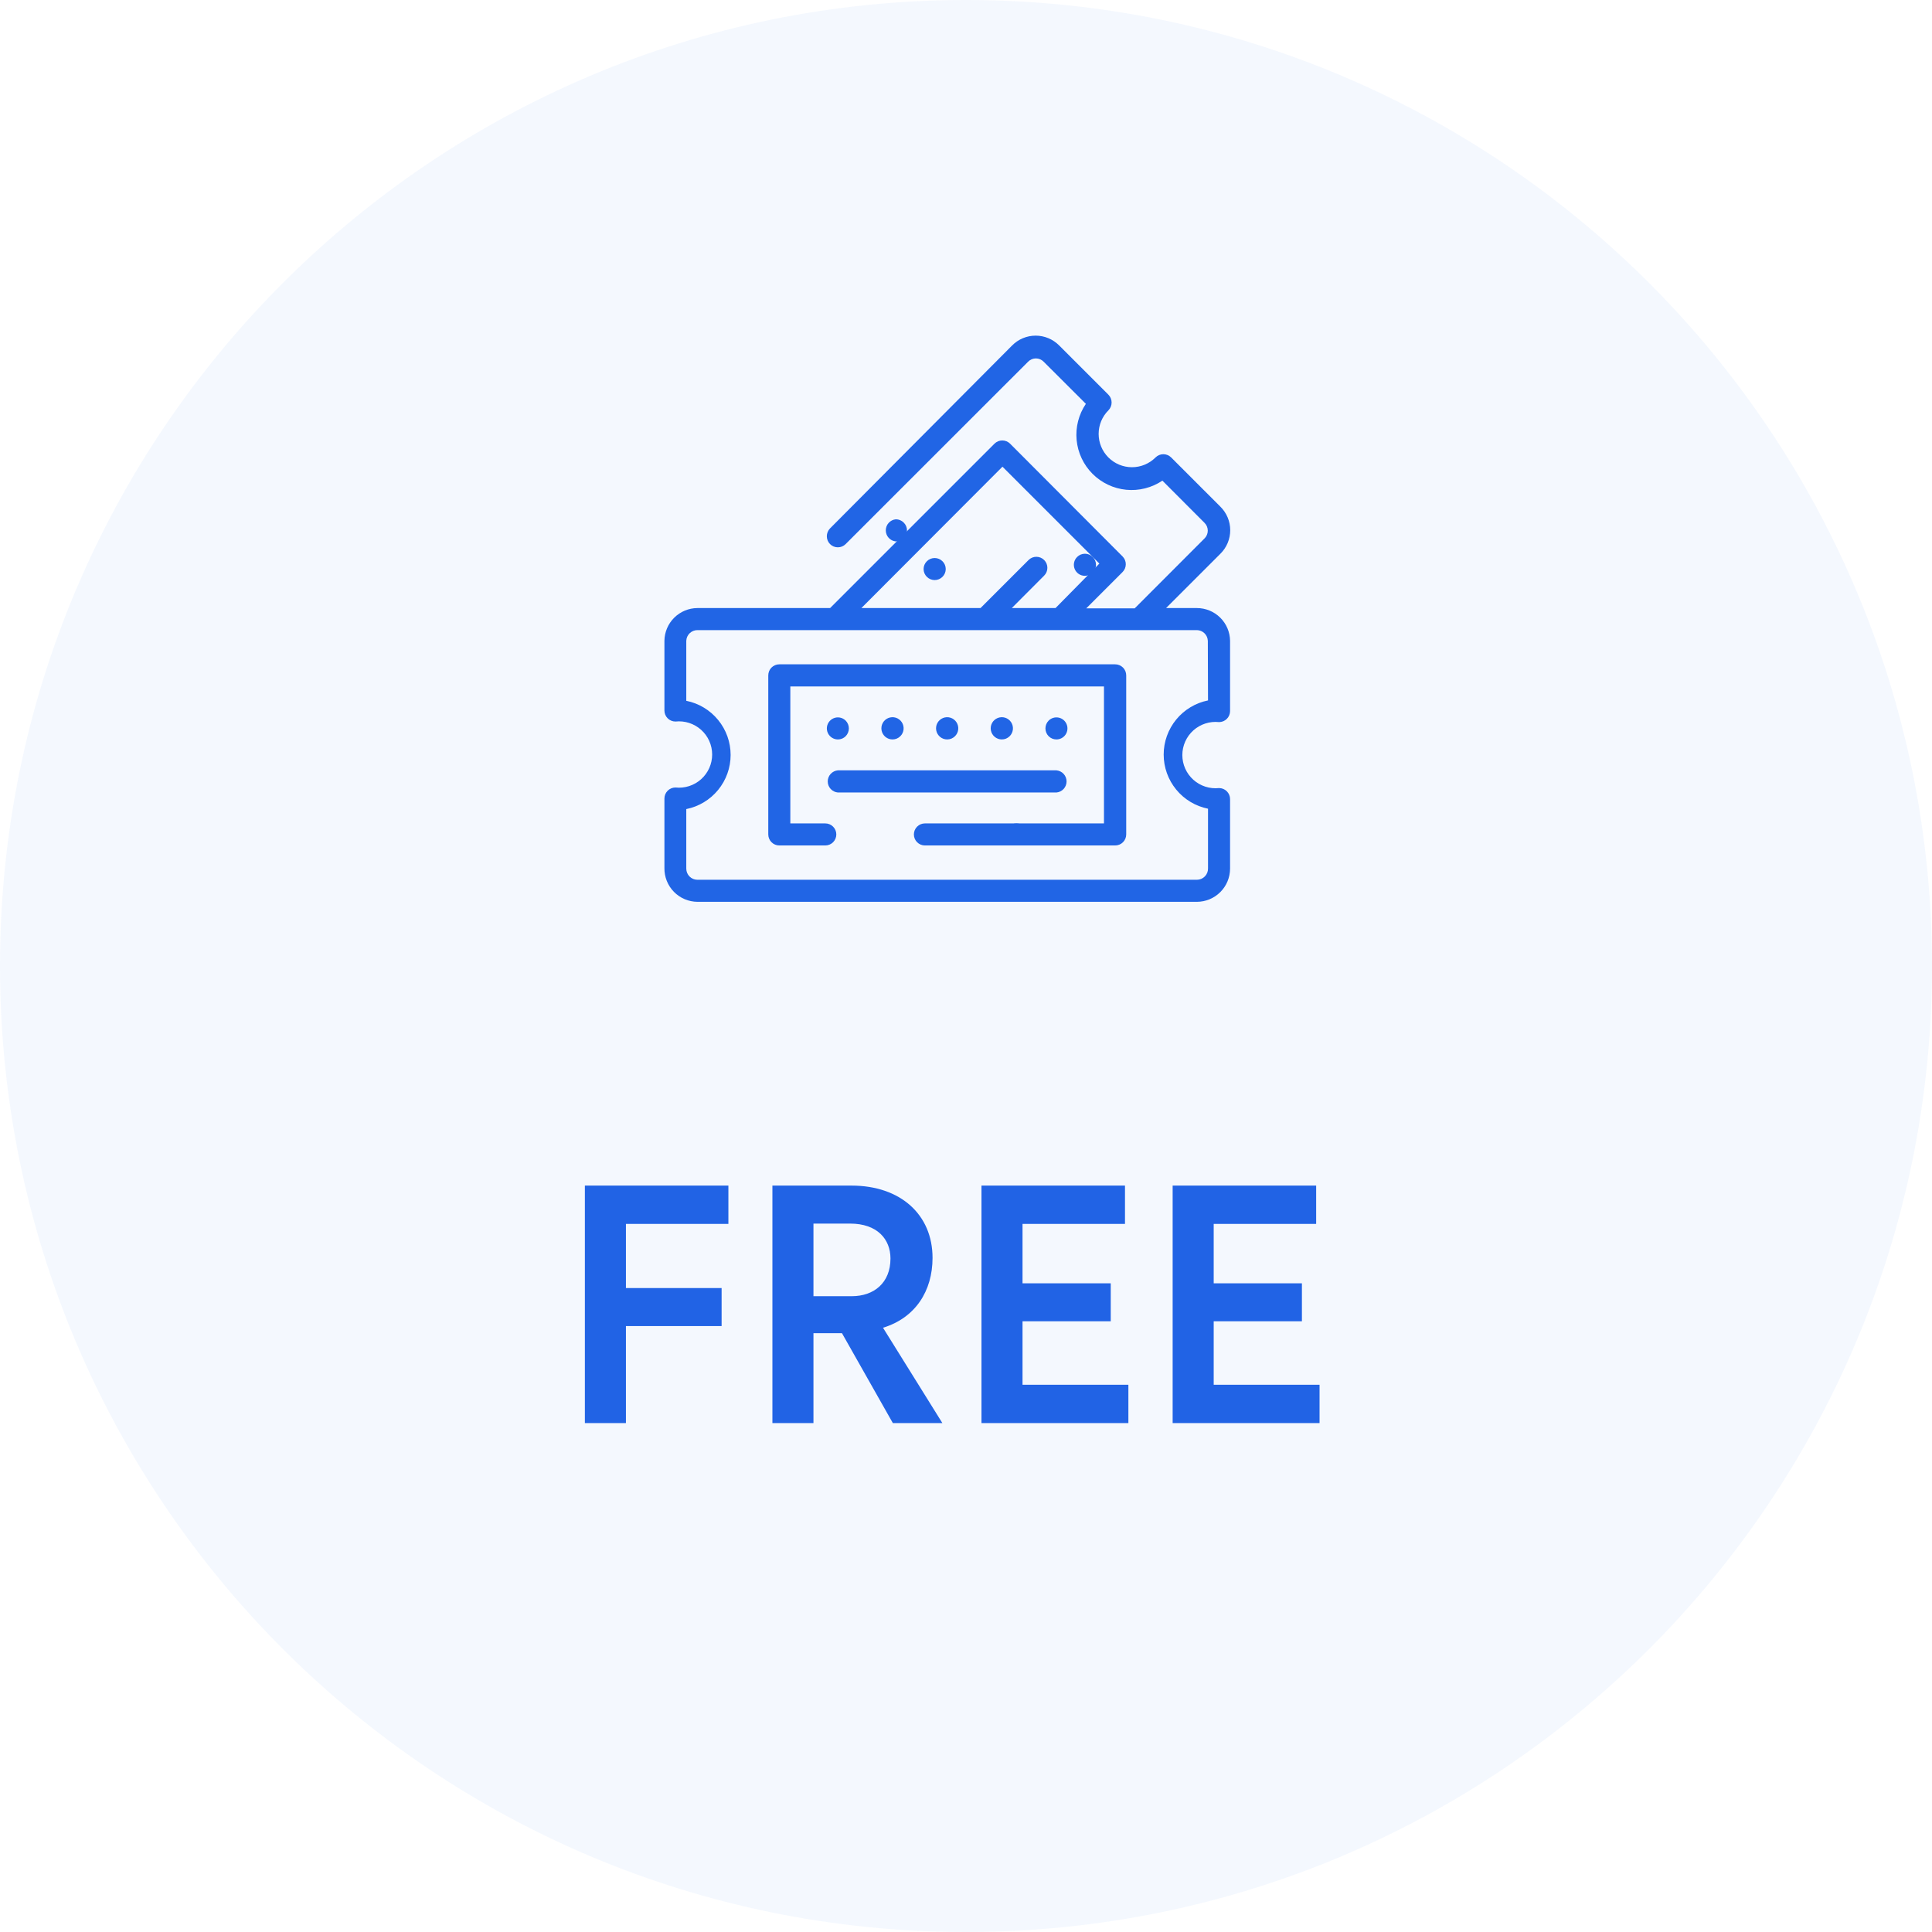 <svg width="205" height="205" viewBox="0 0 205 205" fill="none" xmlns="http://www.w3.org/2000/svg">
<path d="M102.5 205C159.109 205 205 159.109 205 102.5C205 45.891 159.109 0 102.5 0C45.891 0 0 45.891 0 102.5C0 159.109 45.891 205 102.5 205Z" fill="#2165E5" fill-opacity="0.05"/>
<path d="M115.12 61.1C115.43 61.096 115.727 60.975 115.95 60.76C116.17 60.54 116.294 60.241 116.294 59.93C116.294 59.619 116.17 59.32 115.95 59.1C115.73 58.88 115.431 58.756 115.12 58.756C114.809 58.756 114.51 58.88 114.29 59.1C114.125 59.264 114.013 59.473 113.967 59.7C113.922 59.928 113.945 60.164 114.034 60.379C114.123 60.593 114.274 60.776 114.467 60.905C114.661 61.033 114.888 61.101 115.12 61.1Z" fill="#2165E5"/>
<path d="M100 59.55C99.781 59.332 99.484 59.21 99.175 59.21C98.866 59.21 98.569 59.332 98.35 59.55C98.239 59.658 98.151 59.787 98.091 59.93C98.031 60.072 98 60.225 98 60.38C98 60.535 98.031 60.688 98.091 60.83C98.151 60.973 98.239 61.102 98.35 61.21C98.569 61.428 98.866 61.55 99.175 61.55C99.484 61.55 99.781 61.428 100 61.21C100.111 61.102 100.199 60.973 100.259 60.83C100.319 60.688 100.35 60.535 100.35 60.38C100.35 60.225 100.319 60.072 100.259 59.93C100.199 59.787 100.111 59.658 100 59.55Z" fill="#2165E5"/>
<path d="M95.06 57.45C95.372 57.448 95.671 57.322 95.89 57.1C96 56.993 96.088 56.865 96.148 56.723C96.208 56.581 96.239 56.429 96.239 56.275C96.239 56.121 96.208 55.969 96.148 55.827C96.088 55.685 96 55.557 95.89 55.45C95.671 55.228 95.372 55.102 95.06 55.1C94.767 55.127 94.495 55.263 94.297 55.48C94.098 55.697 93.989 55.981 93.989 56.275C93.989 56.569 94.098 56.853 94.297 57.07C94.495 57.288 94.767 57.423 95.06 57.45Z" fill="#2165E5"/>
<path d="M127 64.52H123.73L129.49 58.76C129.821 58.433 130.085 58.044 130.264 57.615C130.444 57.186 130.536 56.725 130.536 56.26C130.536 55.795 130.444 55.334 130.264 54.905C130.085 54.476 129.821 54.087 129.49 53.76L124.27 48.54C124.161 48.431 124.032 48.344 123.889 48.284C123.747 48.225 123.594 48.195 123.44 48.195C123.286 48.195 123.133 48.225 122.99 48.284C122.848 48.344 122.719 48.431 122.61 48.54C121.947 49.203 121.048 49.575 120.11 49.575C119.172 49.575 118.273 49.203 117.61 48.54C116.947 47.877 116.574 46.978 116.574 46.04C116.574 45.102 116.947 44.203 117.61 43.54C117.829 43.319 117.951 43.021 117.951 42.71C117.951 42.399 117.829 42.101 117.61 41.88L112.39 36.66C112.063 36.329 111.674 36.066 111.245 35.886C110.816 35.706 110.355 35.614 109.89 35.614C109.425 35.614 108.964 35.706 108.535 35.886C108.106 36.066 107.717 36.329 107.39 36.66L88.07 56.07C87.854 56.292 87.733 56.59 87.733 56.9C87.733 57.21 87.854 57.508 88.07 57.73C88.179 57.84 88.308 57.926 88.451 57.986C88.593 58.045 88.746 58.075 88.9 58.075C89.054 58.075 89.207 58.045 89.35 57.986C89.492 57.926 89.621 57.84 89.73 57.73L109.09 38.38C109.197 38.27 109.325 38.182 109.467 38.122C109.609 38.062 109.761 38.031 109.915 38.031C110.069 38.031 110.221 38.062 110.363 38.122C110.505 38.182 110.633 38.27 110.74 38.38L115.22 42.85C114.457 43.976 114.11 45.333 114.238 46.687C114.366 48.041 114.961 49.308 115.921 50.272C116.881 51.235 118.146 51.835 119.5 51.968C120.853 52.101 122.211 51.758 123.34 51L127.81 55.48C127.919 55.588 128.006 55.716 128.065 55.858C128.124 56 128.155 56.151 128.155 56.305C128.155 56.459 128.124 56.61 128.065 56.752C128.006 56.894 127.919 57.022 127.81 57.13L120.4 64.55H115.26L119.11 60.7C119.219 60.591 119.306 60.462 119.366 60.319C119.425 60.177 119.455 60.024 119.455 59.87C119.455 59.716 119.425 59.563 119.366 59.42C119.306 59.278 119.219 59.149 119.11 59.04L107.18 47.08C107.071 46.971 106.942 46.884 106.799 46.824C106.657 46.765 106.504 46.735 106.35 46.735C106.196 46.735 106.043 46.765 105.901 46.824C105.758 46.884 105.629 46.971 105.52 47.08L88.08 64.52H74C73.077 64.525 72.193 64.893 71.538 65.544C70.883 66.195 70.51 67.077 70.5 68V75.39C70.5 75.544 70.53 75.696 70.589 75.838C70.648 75.98 70.734 76.109 70.843 76.217C70.951 76.326 71.08 76.412 71.222 76.471C71.364 76.53 71.516 76.56 71.67 76.56C72.161 76.507 72.658 76.559 73.128 76.711C73.597 76.863 74.03 77.112 74.397 77.442C74.765 77.772 75.059 78.176 75.26 78.627C75.461 79.078 75.565 79.566 75.565 80.06C75.565 80.554 75.461 81.042 75.26 81.493C75.059 81.944 74.765 82.348 74.397 82.678C74.03 83.008 73.597 83.257 73.128 83.409C72.658 83.561 72.161 83.613 71.67 83.56C71.36 83.56 71.062 83.683 70.843 83.903C70.623 84.122 70.5 84.42 70.5 84.73V92.11C70.493 92.575 70.579 93.037 70.751 93.469C70.924 93.901 71.18 94.295 71.505 94.628C71.831 94.961 72.219 95.226 72.647 95.408C73.075 95.59 73.535 95.686 74 95.69H127C127.933 95.687 128.827 95.316 129.486 94.656C130.146 93.997 130.517 93.103 130.52 92.17V84.79C130.52 84.48 130.397 84.182 130.177 83.963C129.958 83.743 129.66 83.62 129.35 83.62C128.859 83.673 128.362 83.621 127.892 83.469C127.422 83.317 126.99 83.068 126.622 82.738C126.255 82.408 125.961 82.004 125.76 81.553C125.559 81.102 125.455 80.614 125.455 80.12C125.455 79.626 125.559 79.138 125.76 78.687C125.961 78.236 126.255 77.832 126.622 77.502C126.99 77.172 127.422 76.923 127.892 76.771C128.362 76.619 128.859 76.567 129.35 76.62C129.66 76.62 129.958 76.497 130.177 76.277C130.397 76.058 130.52 75.76 130.52 75.45V68C130.509 67.073 130.134 66.188 129.475 65.537C128.816 64.885 127.927 64.52 127 64.52ZM106.37 49.52L116.65 59.8L112 64.52H107.36L110.79 61.08C110.899 60.972 110.986 60.843 111.045 60.701C111.104 60.559 111.135 60.407 111.135 60.254C111.136 60.1 111.106 59.948 111.048 59.805C110.989 59.663 110.903 59.534 110.795 59.425C110.687 59.316 110.558 59.229 110.416 59.17C110.274 59.111 110.122 59.08 109.969 59.08C109.815 59.079 109.663 59.109 109.52 59.167C109.378 59.226 109.249 59.312 109.14 59.42L104.04 64.52H91.4L106.37 49.52ZM128.18 74.32C126.853 74.587 125.659 75.305 124.802 76.352C123.944 77.4 123.475 78.711 123.475 80.065C123.475 81.419 123.944 82.731 124.802 83.778C125.659 84.825 126.853 85.543 128.18 85.81V92.13C128.185 92.288 128.159 92.446 128.102 92.594C128.045 92.742 127.959 92.876 127.849 92.99C127.739 93.104 127.607 93.195 127.461 93.257C127.315 93.318 127.158 93.35 127 93.35H74C73.687 93.35 73.387 93.226 73.166 93.004C72.944 92.783 72.82 92.483 72.82 92.17V85.85C74.147 85.583 75.341 84.865 76.198 83.818C77.056 82.77 77.525 81.459 77.525 80.105C77.525 78.751 77.056 77.439 76.198 76.392C75.341 75.345 74.147 74.627 72.82 74.36V68C72.83 67.694 72.959 67.404 73.179 67.191C73.4 66.979 73.694 66.86 74 66.86H127C127.303 66.865 127.592 66.986 127.808 67.198C128.024 67.41 128.15 67.698 128.16 68L128.18 74.32Z" fill="#2165E5"/>
<path d="M107.13 78.12C107.325 77.928 107.446 77.675 107.475 77.403C107.503 77.131 107.436 76.858 107.286 76.63C107.135 76.402 106.91 76.233 106.649 76.152C106.388 76.072 106.107 76.085 105.854 76.188C105.601 76.292 105.392 76.48 105.262 76.72C105.133 76.961 105.091 77.239 105.143 77.507C105.196 77.775 105.34 78.017 105.551 78.191C105.762 78.365 106.027 78.46 106.3 78.46C106.454 78.461 106.606 78.431 106.749 78.373C106.891 78.314 107.021 78.228 107.13 78.12Z" fill="#2165E5"/>
<path d="M95.53 78.12C95.725 77.928 95.846 77.675 95.875 77.403C95.903 77.131 95.837 76.858 95.686 76.63C95.535 76.402 95.31 76.233 95.049 76.152C94.788 76.072 94.507 76.085 94.254 76.188C94.001 76.292 93.792 76.48 93.662 76.72C93.533 76.961 93.491 77.239 93.543 77.507C93.596 77.775 93.74 78.017 93.951 78.191C94.162 78.365 94.427 78.46 94.7 78.46C94.854 78.461 95.006 78.431 95.149 78.373C95.291 78.314 95.421 78.228 95.53 78.12Z" fill="#2165E5"/>
<path d="M101.33 78.12C101.525 77.928 101.646 77.675 101.675 77.403C101.703 77.131 101.636 76.858 101.486 76.63C101.335 76.402 101.11 76.233 100.849 76.152C100.588 76.072 100.307 76.085 100.054 76.188C99.801 76.292 99.592 76.48 99.462 76.72C99.333 76.961 99.291 77.239 99.343 77.507C99.396 77.775 99.54 78.017 99.751 78.191C99.962 78.365 100.227 78.46 100.5 78.46C100.654 78.461 100.806 78.431 100.949 78.373C101.091 78.314 101.221 78.228 101.33 78.12Z" fill="#2165E5"/>
<path d="M112.1 78.46C112.292 78.459 112.481 78.411 112.65 78.32C112.819 78.229 112.963 78.097 113.069 77.938C113.175 77.778 113.241 77.594 113.259 77.403C113.278 77.212 113.249 77.019 113.175 76.842C113.102 76.664 112.986 76.508 112.837 76.386C112.689 76.264 112.513 76.18 112.324 76.143C112.136 76.105 111.941 76.114 111.758 76.17C111.574 76.225 111.406 76.325 111.27 76.46C111.051 76.681 110.929 76.979 110.929 77.29C110.929 77.601 111.051 77.899 111.27 78.12C111.379 78.228 111.509 78.314 111.651 78.373C111.794 78.431 111.946 78.461 112.1 78.46Z" fill="#2165E5"/>
<path d="M89.73 78.12C89.949 77.899 90.071 77.601 90.071 77.29C90.071 76.979 89.949 76.681 89.73 76.46C89.566 76.297 89.358 76.186 89.131 76.142C88.904 76.097 88.669 76.121 88.456 76.21C88.243 76.299 88.06 76.448 87.932 76.641C87.804 76.833 87.735 77.059 87.735 77.29C87.735 77.521 87.804 77.747 87.932 77.939C88.06 78.132 88.243 78.281 88.456 78.37C88.669 78.459 88.904 78.483 89.131 78.438C89.358 78.394 89.566 78.283 89.73 78.12Z" fill="#2165E5"/>
<path d="M88.9 84.09H112.1C112.393 84.063 112.665 83.927 112.863 83.71C113.062 83.493 113.171 83.209 113.171 82.915C113.171 82.621 113.062 82.337 112.863 82.12C112.665 81.903 112.393 81.767 112.1 81.74H88.9C88.607 81.767 88.335 81.903 88.137 82.12C87.938 82.337 87.829 82.621 87.829 82.915C87.829 83.209 87.938 83.493 88.137 83.71C88.335 83.927 88.607 84.063 88.9 84.09Z" fill="#2165E5"/>
<path d="M107.85 87.37C107.54 87.37 107.242 87.493 107.023 87.713C106.803 87.932 106.68 88.23 106.68 88.54C106.68 88.85 106.803 89.148 107.023 89.367C107.242 89.587 107.54 89.71 107.85 89.71C108.003 89.712 108.154 89.682 108.295 89.624C108.436 89.566 108.563 89.479 108.67 89.37C108.781 89.262 108.869 89.133 108.929 88.99C108.989 88.848 109.02 88.695 109.02 88.54C109.02 88.385 108.989 88.232 108.929 88.09C108.869 87.947 108.781 87.818 108.67 87.71C108.563 87.601 108.436 87.515 108.295 87.456C108.154 87.398 108.003 87.368 107.85 87.37Z" fill="#2165E5"/>
<path d="M118.31 70.49H82.69C82.535 70.49 82.382 70.521 82.24 70.58C82.097 70.639 81.968 70.727 81.859 70.836C81.75 70.946 81.664 71.076 81.606 71.219C81.548 71.362 81.519 71.516 81.52 71.67V88.54C81.52 88.85 81.643 89.148 81.863 89.367C82.082 89.587 82.38 89.71 82.69 89.71H87.57C87.88 89.71 88.178 89.587 88.397 89.367C88.617 89.148 88.74 88.85 88.74 88.54C88.74 88.23 88.617 87.932 88.397 87.713C88.178 87.493 87.88 87.37 87.57 87.37H83.86V72.84H117.14V87.37H98.14C97.83 87.37 97.532 87.493 97.313 87.713C97.093 87.932 96.97 88.23 96.97 88.54C96.97 88.85 97.093 89.148 97.313 89.367C97.532 89.587 97.83 89.71 98.14 89.71H118.33C118.64 89.71 118.938 89.587 119.157 89.367C119.377 89.148 119.5 88.85 119.5 88.54V71.67C119.501 71.514 119.471 71.359 119.412 71.215C119.353 71.07 119.265 70.939 119.154 70.829C119.043 70.719 118.911 70.632 118.766 70.574C118.621 70.516 118.466 70.487 118.31 70.49Z" fill="#2165E5"/>
<path d="M62.06 151H66.416V140.704H76.568V136.672H66.416V129.868H77.288V125.8H62.06V151ZM81.958 151H86.314V141.46H89.338L94.738 151H99.994L93.694 140.884C97.114 139.84 98.95 136.996 98.95 133.468C98.95 128.896 95.566 125.8 90.346 125.8H81.958V151ZM86.314 137.536V129.832H90.202C93.082 129.832 94.486 131.488 94.486 133.54C94.486 136.132 92.722 137.536 90.382 137.536H86.314ZM104.142 151H119.73V146.932H108.498V140.2H117.858V136.168H108.498V129.868H119.37V125.8H104.142V151ZM124.427 151H140.015V146.932H128.783V140.2H138.143V136.168H128.783V129.868H139.655V125.8H124.427V151Z" fill="#2163E5"/>
</svg>
